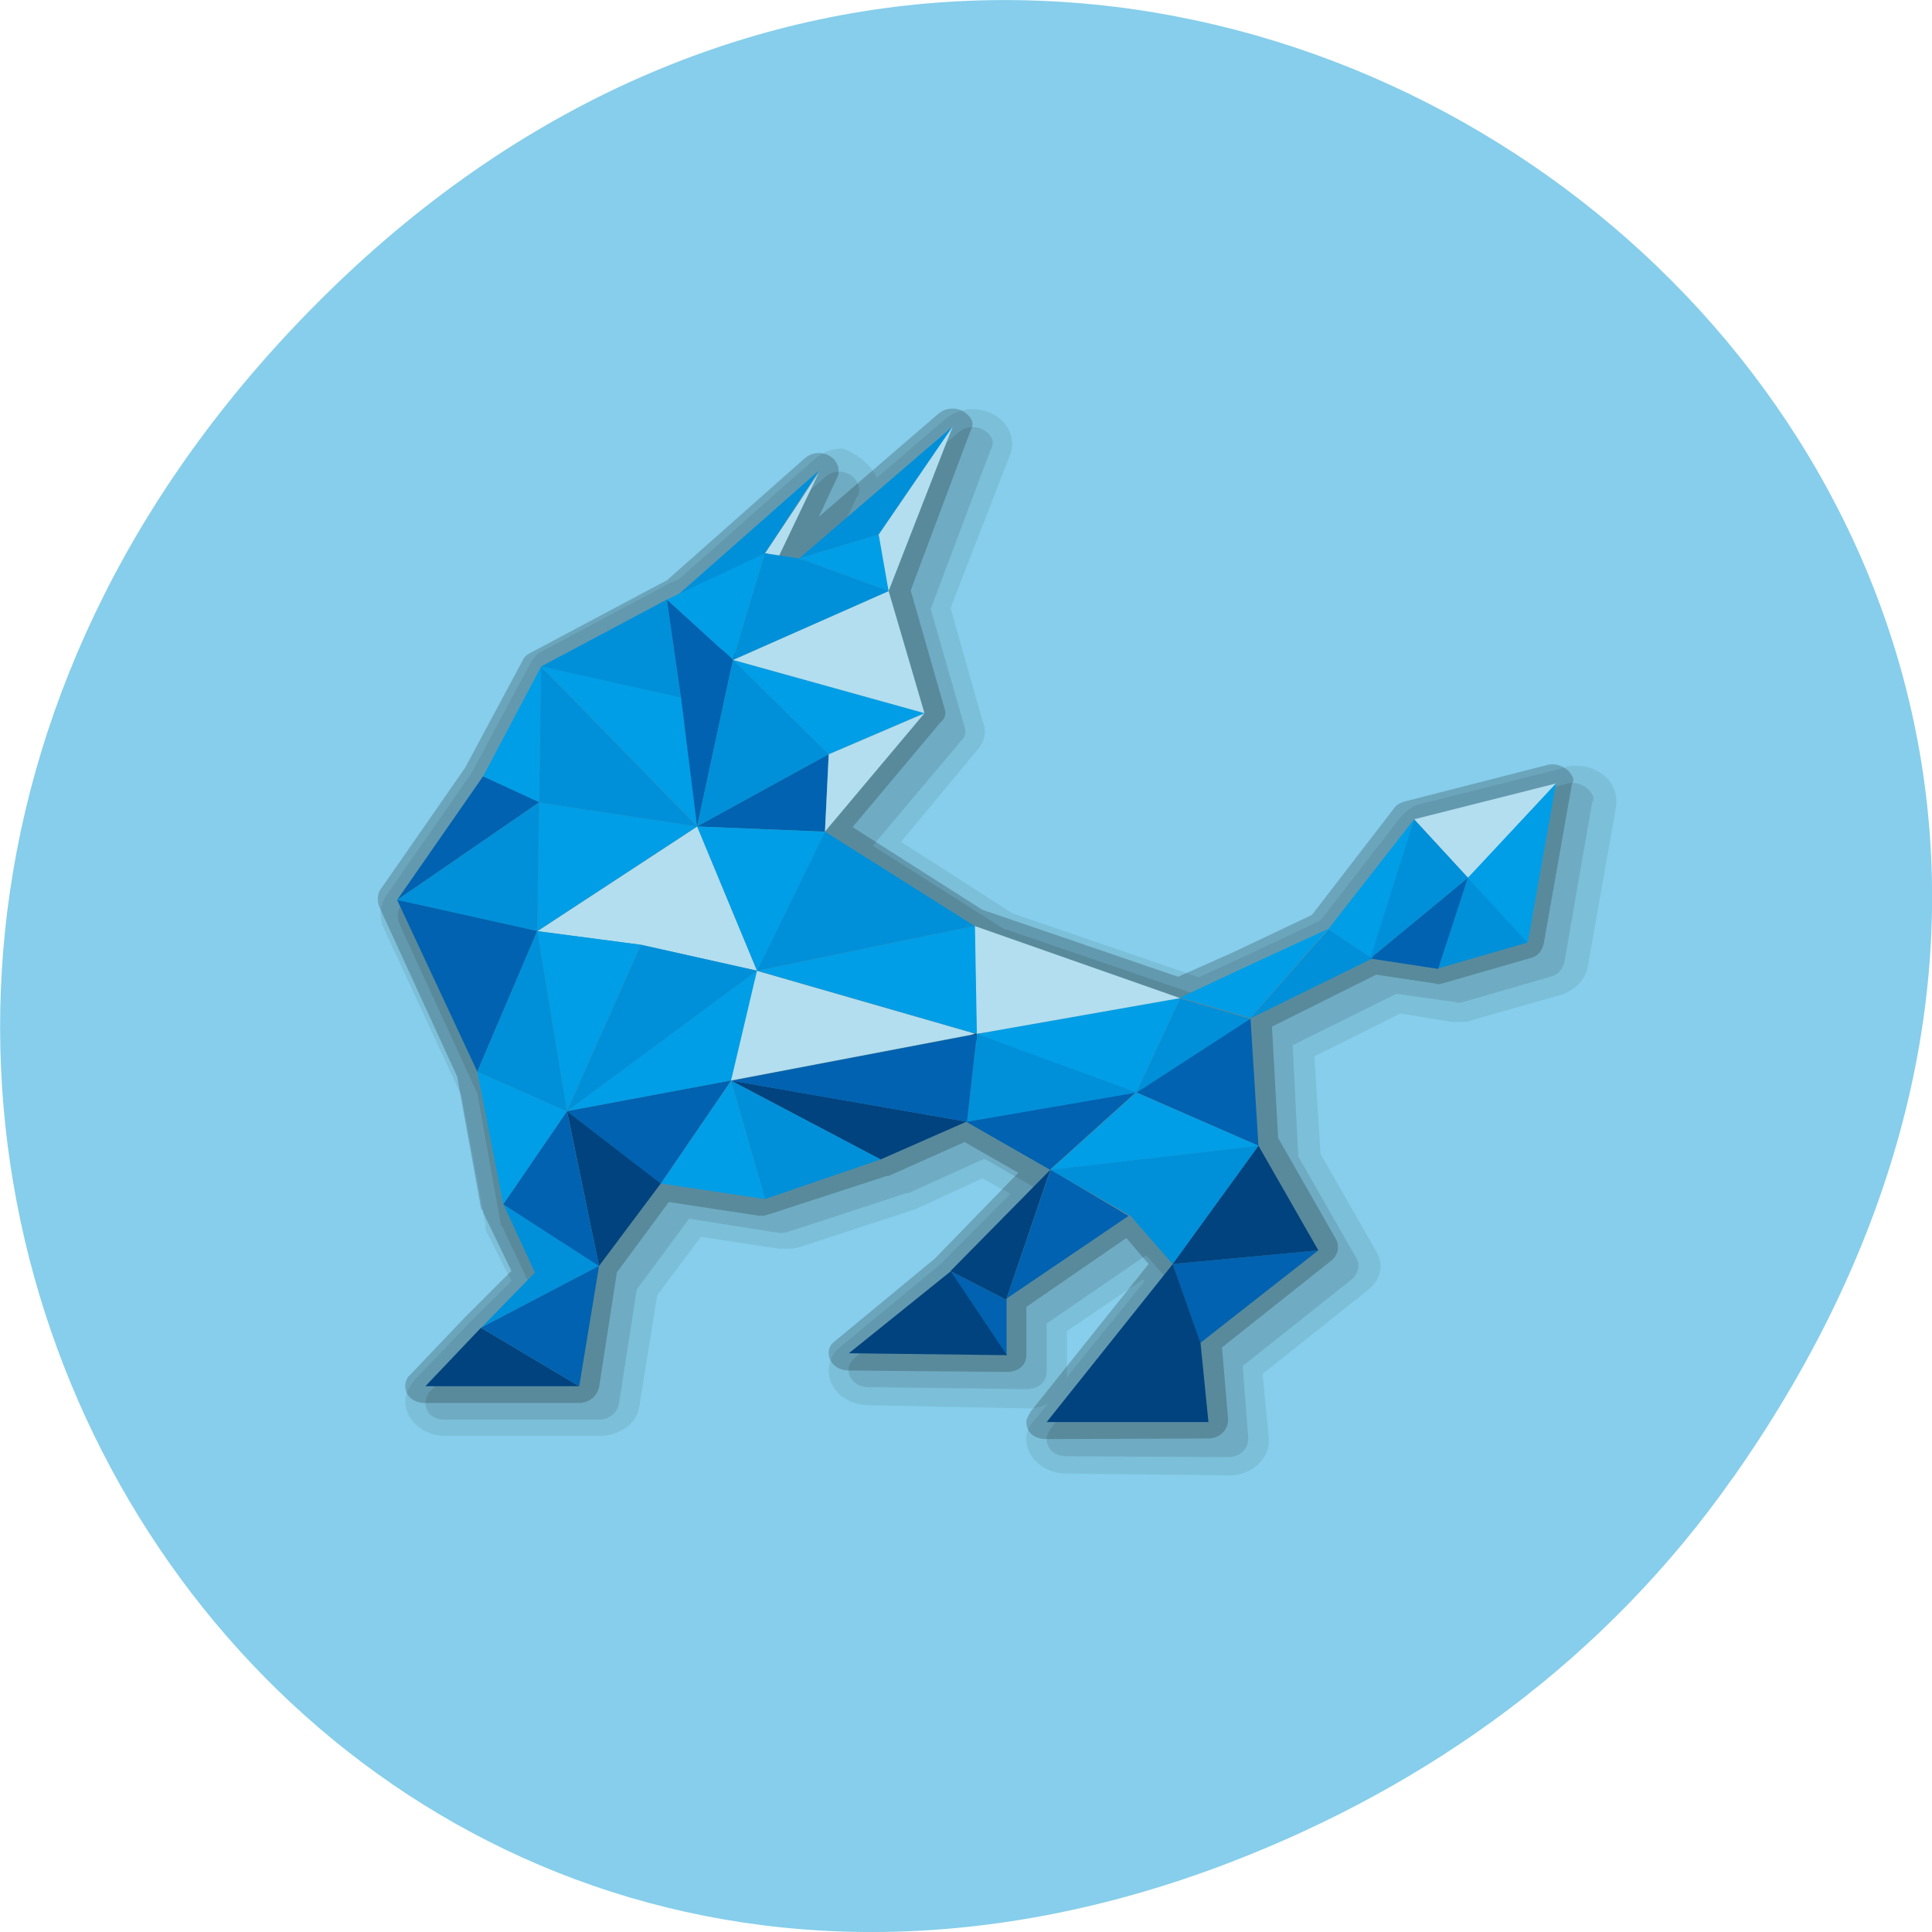 <svg xmlns="http://www.w3.org/2000/svg" viewBox="0 0 16 16"><path d="m 14.352 12.238 c 5.754 -8.18 -4.871 -16.473 -11.648 -9.805 c -6.387 6.281 -0.465 16.04 7.48 12.992 c 1.656 -0.637 3.113 -1.684 4.168 -3.188" fill="#86ceeb"/><path d="m 8.832 12.203 c -0.184 0 -0.332 -0.129 -0.332 -0.285 c 0 -0.055 0.02 -0.113 0.066 -0.156 l 0.117 -0.141 c -0.051 0.027 -0.098 0.043 -0.164 0.043 l -1.324 -0.027 c -0.184 0 -0.332 -0.129 -0.332 -0.285 c 0 -0.07 0.035 -0.156 0.098 -0.199 l 0.828 -0.684 l 0.578 -0.582 l -0.23 -0.129 l -0.527 0.242 l -0.035 0.016 l -0.957 0.313 c -0.035 0.012 -0.086 0.012 -0.117 0.012 h -0.051 l -0.645 -0.098 l -0.363 0.484 l -0.148 0.922 c -0.02 0.145 -0.168 0.242 -0.332 0.242 h -1.273 c -0.184 0 -0.332 -0.129 -0.332 -0.285 c 0 -0.07 0.035 -0.125 0.082 -0.184 l 0.465 -0.484 l 0.332 -0.328 l -0.199 -0.395 c -0.016 -0.016 -0.016 -0.043 -0.016 -0.074 l -0.199 -1.066 l -0.645 -1.391 c -0.035 -0.086 -0.035 -0.172 0.016 -0.258 l 0.711 -1.023 l 0.48 -0.895 c 0.031 -0.059 0.066 -0.102 0.133 -0.129 l 1.039 -0.555 l 0.066 -0.027 l 1.125 -0.996 c 0.066 -0.059 0.152 -0.086 0.234 -0.086 c 0.113 0.043 0.23 0.129 0.281 0.242 l 0.563 -0.484 c 0.133 -0.113 0.328 -0.113 0.461 0 c 0.082 0.07 0.117 0.184 0.082 0.285 l -0.496 1.277 l 0.266 0.941 c 0.035 0.086 0.016 0.168 -0.051 0.242 l -0.625 0.754 l 0.926 0.594 l 1.539 0.527 l 0.379 -0.172 l 0.629 -0.297 l 0.66 -0.852 c 0.051 -0.059 0.102 -0.102 0.184 -0.117 l 1.176 -0.297 c 0.031 -0.016 0.066 -0.016 0.098 -0.016 c 0.184 0 0.332 0.129 0.332 0.285 c 0 0.016 0 0.027 0 0.043 l -0.234 1.324 c -0.016 0.113 -0.098 0.199 -0.215 0.242 l -0.742 0.211 c -0.035 0.016 -0.066 0.016 -0.117 0.016 h -0.051 l -0.43 -0.07 l -0.711 0.355 l 0.051 0.809 l 0.465 0.813 c 0.063 0.113 0.031 0.238 -0.086 0.324 l -0.859 0.684 l 0.051 0.527 c 0.016 0.156 -0.117 0.297 -0.297 0.313 c -0.02 0 -0.02 0 -0.035 0 m -1.34 -0.855 c 0 0.016 0 0.031 0 0.043 l 0.645 -0.797 l -0.016 -0.012 l -0.629 0.426" fill-opacity="0.078"/><path d="m 8.832 12.06 c -0.098 0 -0.164 -0.059 -0.164 -0.145 c 0 -0.027 0.016 -0.055 0.031 -0.082 l 0.977 -1.227 l -0.184 -0.211 l -0.824 0.566 v 0.398 c 0 0.086 -0.066 0.145 -0.168 0.145 l -1.305 -0.016 c -0.102 0 -0.168 -0.07 -0.168 -0.141 c 0 -0.043 0.02 -0.07 0.051 -0.102 l 0.828 -0.68 l 0.695 -0.711 l -0.449 -0.258 l -0.629 0.285 h -0.016 l -0.957 0.313 c -0.02 0 -0.035 0.016 -0.066 0.016 h -0.035 l -0.742 -0.117 l -0.434 0.586 l -0.148 0.953 c -0.016 0.07 -0.082 0.125 -0.164 0.125 h -1.273 c -0.102 0 -0.164 -0.055 -0.164 -0.141 c 0 -0.027 0.016 -0.07 0.031 -0.086 l 0.465 -0.484 l 0.379 -0.383 l -0.23 -0.484 c 0 -0.012 0 -0.012 -0.02 -0.027 l -0.195 -1.094 l -0.648 -1.41 c -0.016 -0.043 -0.016 -0.086 0 -0.125 l 0.715 -1.027 l 0.477 -0.895 c 0.02 -0.027 0.035 -0.043 0.066 -0.055 l 1.043 -0.543 l 0.082 -0.043 l 1.145 -1.01 c 0.066 -0.059 0.164 -0.059 0.23 0 c 0.031 0.027 0.051 0.07 0.051 0.098 c 0 0.031 0 0.043 -0.02 0.07 l -0.148 0.316 l 0.992 -0.855 c 0.066 -0.055 0.168 -0.055 0.234 0 c 0.047 0.043 0.066 0.086 0.031 0.145 l -0.496 1.32 l 0.281 0.98 c 0.016 0.043 0 0.086 -0.031 0.113 l -0.73 0.867 l 1.078 0.684 l 1.621 0.555 l 0.445 -0.199 l 0.66 -0.313 l 0.68 -0.883 c 0.016 -0.027 0.051 -0.043 0.082 -0.055 l 1.176 -0.301 c 0.082 -0.027 0.18 0.016 0.215 0.086 c 0.016 0.031 0.016 0.043 0 0.07 l -0.23 1.324 c -0.02 0.059 -0.051 0.098 -0.102 0.113 l -0.742 0.215 c -0.02 0 -0.035 0.012 -0.051 0 l -0.496 -0.07 l -0.859 0.426 l 0.047 0.922 l 0.48 0.84 c 0.035 0.059 0.016 0.129 -0.031 0.172 l -0.91 0.723 l 0.047 0.598 c 0 0.086 -0.063 0.145 -0.148 0.156 c 0 0 -0.016 0 -0.016 0" fill-opacity="0.102"/><path d="m 8.668 11.918 c -0.102 0 -0.168 -0.055 -0.168 -0.141 c 0 -0.027 0.02 -0.059 0.035 -0.086 l 0.977 -1.223 l -0.184 -0.215 l -0.828 0.57 v 0.398 c 0 0.086 -0.066 0.141 -0.164 0.141 l -1.309 -0.012 c -0.098 0 -0.164 -0.07 -0.164 -0.145 c 0 -0.043 0.016 -0.07 0.051 -0.098 l 0.828 -0.684 l 0.691 -0.711 l -0.445 -0.254 l -0.629 0.281 h -0.016 l -0.961 0.313 c -0.016 0 -0.031 0.016 -0.066 0.016 h -0.031 l -0.746 -0.113 l -0.43 0.582 l -0.148 0.953 c -0.016 0.07 -0.082 0.129 -0.164 0.129 h -1.273 c -0.102 0 -0.168 -0.059 -0.168 -0.141 c 0 -0.031 0.016 -0.074 0.035 -0.086 l 0.461 -0.484 l 0.383 -0.383 l -0.234 -0.484 c 0 -0.016 0 -0.016 -0.016 -0.027 l -0.199 -1.098 l -0.645 -1.406 c -0.016 -0.043 -0.016 -0.086 0 -0.129 l 0.711 -1.023 l 0.48 -0.895 c 0.016 -0.031 0.035 -0.043 0.066 -0.059 l 1.043 -0.555 l 0.082 -0.043 l 1.141 -1.01 c 0.066 -0.059 0.168 -0.059 0.234 0 c 0.031 0.027 0.047 0.07 0.047 0.098 c 0 0.031 0 0.043 -0.016 0.07 l -0.148 0.316 l 0.992 -0.855 c 0.066 -0.055 0.164 -0.055 0.23 0 c 0.051 0.043 0.066 0.086 0.035 0.141 l -0.496 1.324 l 0.281 0.98 c 0.016 0.043 0 0.086 -0.035 0.113 l -0.727 0.867 l 1.074 0.684 l 1.621 0.555 l 0.449 -0.199 l 0.66 -0.313 l 0.68 -0.883 c 0.016 -0.027 0.047 -0.043 0.082 -0.055 l 1.176 -0.301 c 0.082 -0.027 0.18 0.016 0.215 0.086 c 0.016 0.027 0.016 0.043 0 0.07 l -0.234 1.324 c -0.016 0.059 -0.047 0.098 -0.098 0.113 l -0.746 0.215 c -0.016 0 -0.031 0.012 -0.047 0 l -0.496 -0.074 l -0.863 0.43 l 0.051 0.922 l 0.48 0.84 c 0.031 0.059 0.016 0.129 -0.035 0.172 l -0.91 0.723 l 0.051 0.598 c 0 0.086 -0.066 0.145 -0.148 0.156 c 0 0 -0.016 0 -0.016 0" fill-opacity="0.2"/><path d="m 6.27 8.04 l -0.496 -1.195 l -1.324 0.867 l 0.859 0.113" fill="#b2deef"/><path d="m 31.989 38.39 l 0.212 0.11 v -0.11" transform="matrix(0.165 0 0 0.142 2.794 3.103)" fill="none" stroke="#221814" stroke-width="0.88"/><path d="m 8.121 8.578 l 1.289 0.469 l 0.363 -0.781 l -1.688 0.297" fill="#009ee7"/><path d="m 6.05 8.949 l 2.031 -0.387 l -1.816 -0.523" fill="#b2deef"/><path d="m 4.449 7.711 l 0.246 1.492 l 0.613 -1.379" fill="#009ee7"/><path d="m 5.309 7.824 l -0.613 1.379 l 1.574 -1.164" fill="#0090d9"/><path d="m 4.695 9.203 l 1.359 -0.254 l 0.215 -0.91" fill="#009ee7"/><path d="m 19.711 16.5 l 0.094 0.11" transform="matrix(0.165 0 0 0.142 2.794 3.103)" fill="none" stroke="#221814" stroke-width="0.88"/><path d="m 5.773 6.844 l 1.059 0.043 l 0.031 -0.641" fill="#0062b0"/><path d="m 8.07 7.668 l -1.238 -0.781 l -0.563 1.152" fill="#0090d9"/><path d="m 19.806 16.5 h -0.094 l 0.094 0.11" transform="matrix(0.165 0 0 0.142 2.794 3.103)" fill="none" stroke="#221814" stroke-width="0.88"/><path d="m 6.27 8.04 l 0.563 -1.152 l -1.059 -0.043" fill="#009ee7"/><path d="m 8.336 11.223 v -0.457 l -0.465 -0.238" fill="#0062b0"/><g fill="#00437f"><path d="m 7.03 11.207 l 1.309 0.016 l -0.465 -0.695"/><path d="m 7.871 10.527 l 0.465 0.238 v -0.012 l 0.363 -1.066"/></g><path d="m 9.941 11.121 l 0.977 -0.766 l -1.207 0.113" fill="#0062b0"/><path d="m 8.668 11.777 h 1.34 l -0.066 -0.656 l -0.844 0.172 l 0.875 0.426 l -0.875 -0.426 l 0.844 -0.172 l -0.23 -0.652" fill="#00437f"/><path d="m 8.336 10.754 l 1.01 -0.684 l -0.645 -0.383" fill="#0062b0"/><g fill="#00437f"><path d="m 10.918 10.355 l -0.496 -0.867 l -0.711 0.98"/><path d="m 3.523 11.48 h 1.273 l -0.813 -0.484"/></g><g fill="#0090d9"><path d="m 7.891 3.531 l -1.273 1.094 l 0.66 -0.199"/><path d="m 6.781 3.898 l -1.258 1.109 l 0.813 -0.426"/><path d="m 9.363 10.07 l 0.348 0.398 l 0.711 -0.98 l -1.723 0.199"/></g><path d="m 7.277 4.426 l -0.66 0.199 l 0.742 0.27" fill="#009ee7"/><g fill="#b2deef"><path d="m 6.449 4.609 l 0.332 -0.695 l -0.445 0.668"/><path d="m 7.359 4.895 l 0.531 -1.363 l -0.613 0.895"/></g><path d="m 4.43 10.539 l -0.445 0.457 l 0.977 -0.512 l -0.793 -0.512" fill="#0090d9"/><path d="m 4.465 6.645 l -0.016 1.066 l 1.324 -0.867" fill="#009ee7"/><g fill="#0062b0"><path d="m 4.797 11.48 l 0.164 -0.996 l -0.977 0.512"/><path d="m 10.422 9.488 l -0.066 -1.055 l -0.945 0.613"/></g><path d="m 8.699 9.688 l 1.723 -0.199 l -1.012 -0.441" fill="#009ee7"/><g fill="#0090d9"><path d="m 9.41 9.05 l 0.945 -0.613 l -0.582 -0.168"/><path d="m 10.355 8.434 l 1.01 -0.496 l -0.363 -0.242"/></g><path d="m 8 9.289 l 0.695 0.398 l 0.711 -0.641" fill="#0062b0"/><path d="m 10.289 8.02 l -0.516 0.242 l 0.582 0.168 l 0.645 -0.738" fill="#009ee7"/><path d="m 7.293 9.602 l 0.711 -0.313 l -1.949 -0.34" fill="#00437f"/><path d="m 8.09 8.563 l -0.082 0.727 l 1.406 -0.242" fill="#0090d9"/><path d="m 8.09 8.563 l -2.031 0.387 l 1.949 0.34" fill="#0062b0"/><path d="m 12.176 7.254 l 0.711 -0.766 l -1.176 0.297 l 0.445 0.484" fill="#b2deef"/><path d="m 11.91 8.02 l 0.742 -0.215 l -0.496 -0.539" fill="#0090d9"/><path d="m 12.156 7.27 l -0.809 0.668 l 0.563 0.086" fill="#0062b0"/><g fill="#009ee7"><path d="m 11 7.695 l 0.363 0.242 l 0.348 -1.152"/><path d="m 12.156 7.27 l 0.496 0.539 l 0.234 -1.32"/></g><g fill="#0090d9"><path d="m 11.711 6.785 l -0.363 1.152 l 0.809 -0.668"/><path d="m 6.336 9.93 l 0.957 -0.328 l -1.238 -0.652"/><path d="m 5.773 6.844 l -1.293 -1.324 l -0.016 1.125"/><path d="m 5.523 4.965 l -1.043 0.555 l 1.16 0.258"/></g><g fill="#009ee7"><path d="m 5.641 5.777 l -1.16 -0.258 l 1.293 1.324"/><path d="m 4.465 6.645 l 0.016 -1.125 l -0.48 0.91"/></g><path d="m 5.773 6.844 l 0.297 -1.379 l -0.016 -0.016 l -0.531 -0.484 l 0.117 0.813" fill="#0062b0"/><path d="m 6.07 5.465 l 0.266 -0.883 l -0.813 0.383 l 0.531 0.484" fill="#009ee7"/><path d="m 4 6.43 l -0.711 1.023 l 1.176 -0.809" fill="#0062b0"/><path d="m 4.465 6.645 l -1.176 0.809 l 1.16 0.258" fill="#0090d9"/><path d="m 4.961 10.484 l 0.512 -0.684 l -0.777 -0.598" fill="#00437f"/><path d="m 5.473 9.801 l 0.863 0.129 l -0.281 -0.98" fill="#009ee7"/><g fill="#0062b0"><path d="m 4.168 9.973 l 0.793 0.512 l -0.266 -1.281"/><path d="m 4.695 9.203 l 0.777 0.598 l 0.582 -0.852"/><path d="m 3.289 7.453 l 0.664 1.422 l 0.496 -1.164"/></g><path d="m 3.953 8.875 l 0.215 1.098 l 0.527 -0.77" fill="#009ee7"/><path d="m 4.449 7.711 l -0.496 1.164 l 0.742 0.328" fill="#0090d9"/><path d="m 9.773 8.266 l -1.703 -0.598 l 0.016 0.895" fill="#b2deef"/><path d="m 8.09 8.563 l -0.016 -0.895 l -1.801 0.371" fill="#009ee7"/><path d="m 6.07 5.465 l -0.297 1.379 l 1.09 -0.598" fill="#0090d9"/><path d="m 6.07 5.465 l 0.793 0.781 l 0.793 -0.34" fill="#009ee7"/><g fill="#b2deef"><path d="m 6.832 6.887 l 0.824 -0.98 l -0.793 0.34"/><path d="m 6.07 5.465 l 1.586 0.441 l -0.297 -1.012"/></g><path d="m 7.359 4.895 l -0.742 -0.27 l -0.281 -0.043 l -0.266 0.883" fill="#0090d9"/></svg>